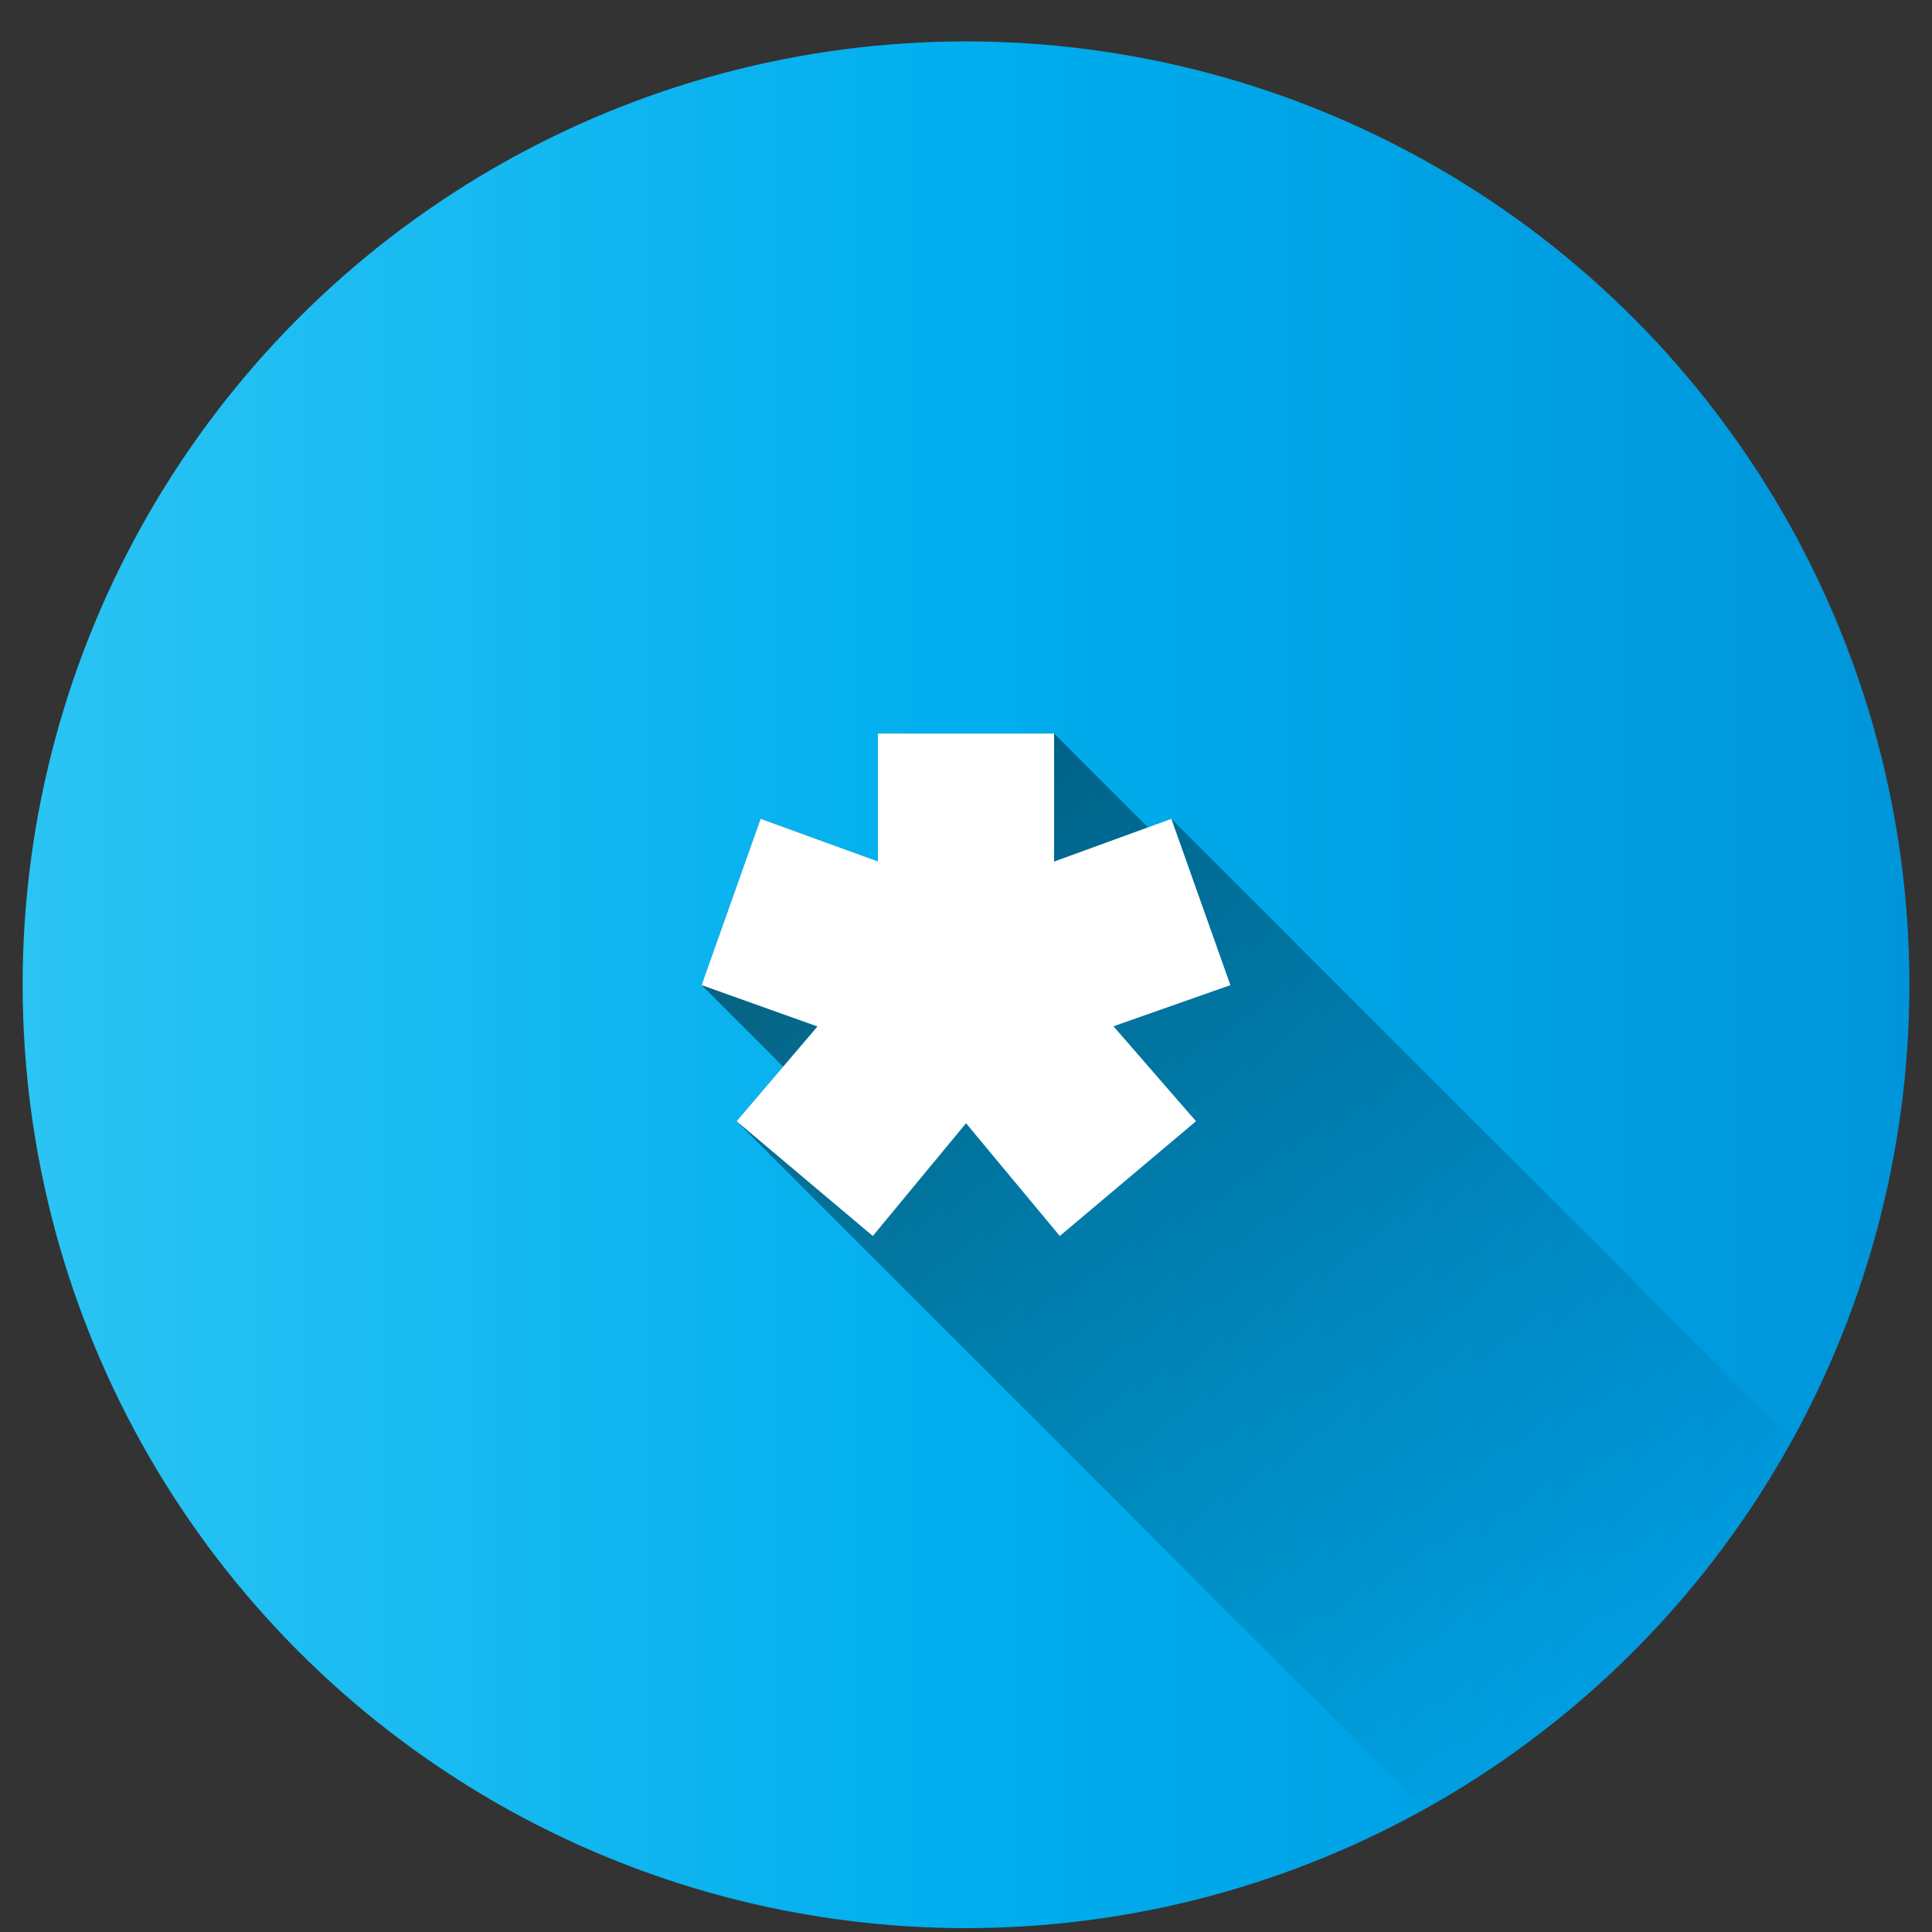 <svg id="Layer_1" height="512" viewBox="0 0 512 512" width="512" xmlns="http://www.w3.org/2000/svg" xmlns:xlink="http://www.w3.org/1999/xlink" data-name="Layer 1"><rect x="0" y="0" width="512" height="512" fill="#333333" stroke="none"/><linearGradient id="Blue_2" gradientUnits="userSpaceOnUse" x1="6" x2="506" y1="260.973" y2="260.973"><stop offset="0" stop-color="#2bc4f3"/><stop offset=".5" stop-color="#00aeee"/><stop offset="1" stop-color="#0095da"/></linearGradient><linearGradient id="linear-gradient" gradientUnits="userSpaceOnUse" x1="207.161" x2="433.127" y1="211.412" y2="437.377"><stop offset="0"/><stop offset="1" stop-opacity="0"/></linearGradient><circle cx="256" cy="260.973" fill="url(#Blue_2)" r="250"/><path d="m475.015 381.589-164.589-164.589-6.214 2.265-24.866-24.865h-46.691v33.889l-31.081-11.289-15.638 44.07 21.61 21.61-12.336 14.458 182.332 182.332a251.157 251.157 0 0 0 97.473-97.881z" fill="url(#linear-gradient)" opacity=".49"/><path d="m295.082 271.975 21.87 25.163-36.095 30.409-24.847-29.872-24.71 29.872-36.09-30.409 21.425-25.11-30.7-10.958 15.639-44.07 31.081 11.288v-33.888h46.691v33.927l31.08-11.327 15.638 44.071z" fill="#fff"/></svg>